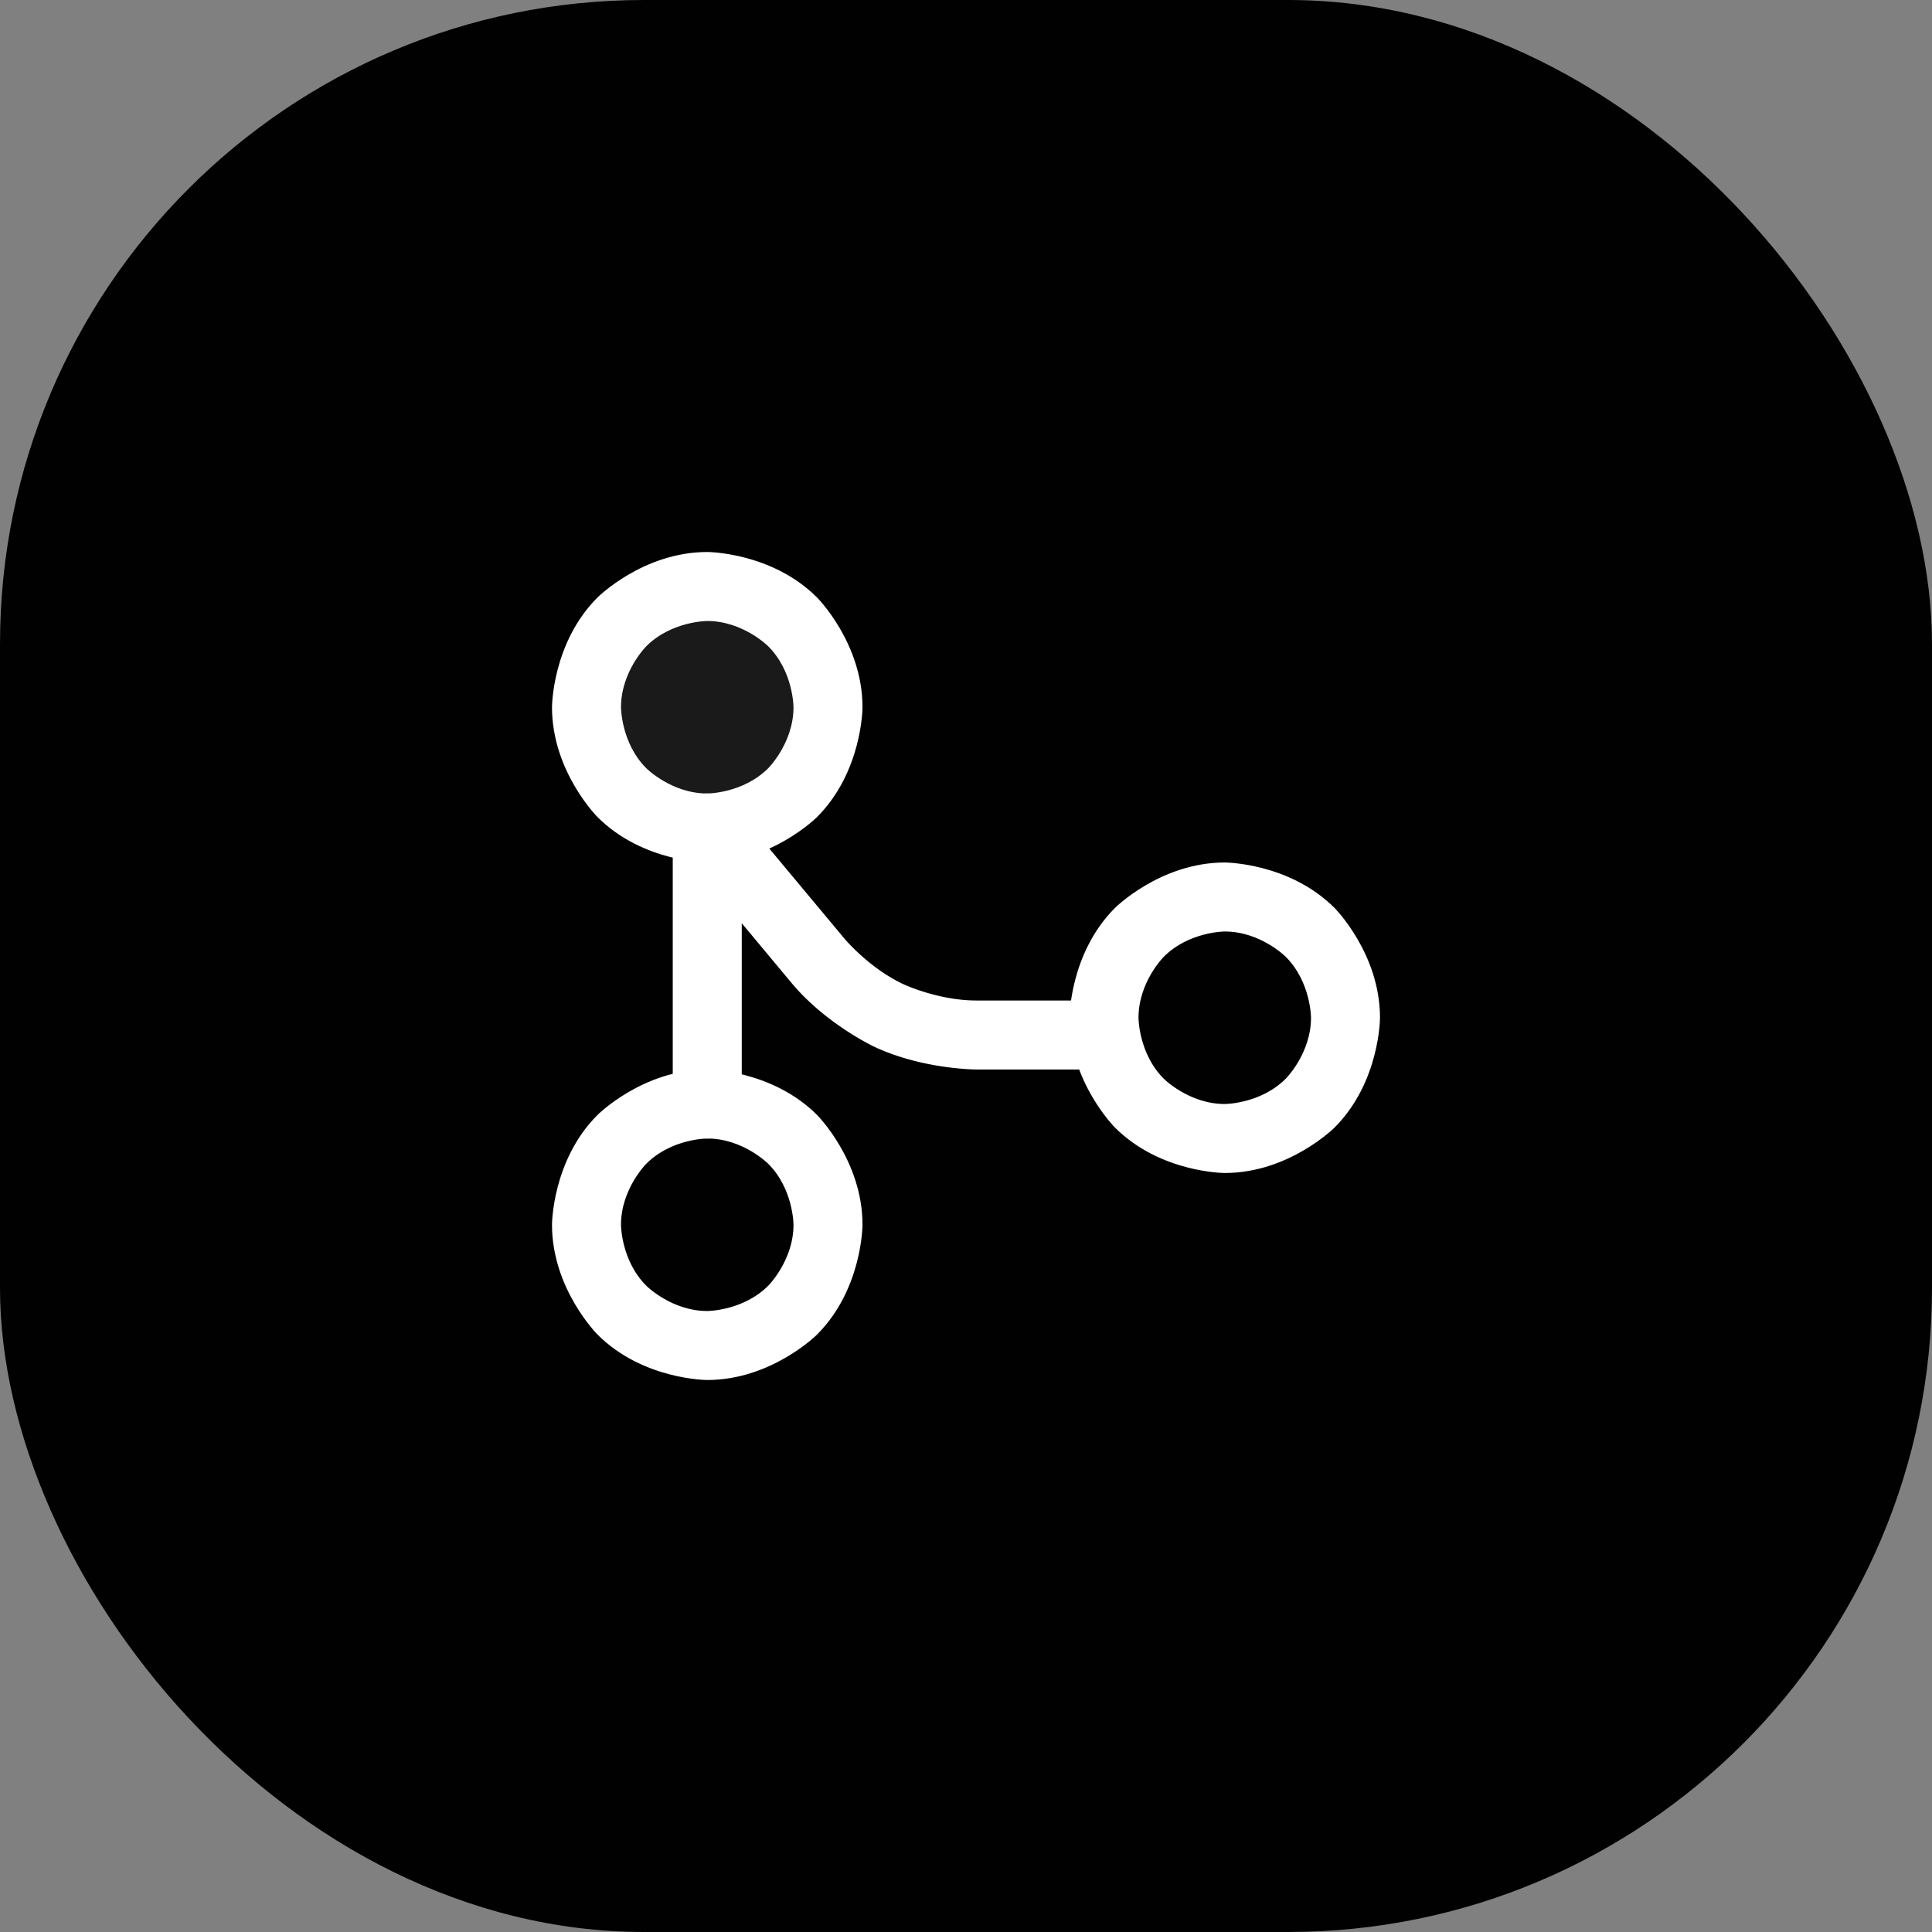 <svg xmlns="http://www.w3.org/2000/svg" width="42" height="42" fill="none" viewBox="0 0 42 42">
  <rect x="0" y="0" width="42" height="42" fill="#808080" stroke="none"/>
  <rect width="42" height="42" fill="#010101" rx="14"/>
  <path fill="#fff" fill-opacity=".1" d="M18 15.375a2.625 2.625 0 1 1-5.25 0 2.625 2.625 0 0 1 5.25 0Z"/>
  <path fill="#fff" fill-rule="evenodd" d="M15.375 23.25s1.398 0 2.387.988c0 0 .988.989.988 2.387 0 0 0 1.398-.988 2.387 0 0-.989.988-2.387.988 0 0-1.398 0-2.386-.988 0 0-.989-.989-.989-2.387 0 0 0-1.398.989-2.387 0 0 .988-.988 2.386-.988Zm0 1.5s-.777 0-1.326.55c0 0-.549.548-.549 1.325 0 0 0 .777.55 1.326 0 0 .548.549 1.325.549 0 0 .777 0 1.326-.55 0 0 .549-.548.549-1.325 0 0 0-.777-.55-1.326 0 0-.548-.549-1.325-.549Zm0-12.75s1.398 0 2.387.989c0 0 .988.988.988 2.386 0 0 0 1.398-.988 2.387 0 0-.989.988-2.387.988 0 0-1.398 0-2.386-.988 0 0-.989-.989-.989-2.387 0 0 0-1.398.989-2.386 0 0 .988-.989 2.386-.989Zm0 1.5s-.777 0-1.326.55c0 0-.549.548-.549 1.325 0 0 0 .777.55 1.326 0 0 .548.549 1.325.549 0 0 .777 0 1.326-.55 0 0 .549-.548.549-1.325 0 0 0-.777-.55-1.326 0 0-.548-.549-1.325-.549Zm11.25 5.25s1.398 0 2.387.988c0 0 .988.989.988 2.387 0 0 0 1.398-.988 2.387 0 0-.989.988-2.387.988 0 0-1.398 0-2.387-.988 0 0-.988-.989-.988-2.387 0 0 0-1.398.988-2.387 0 0 .989-.988 2.387-.988Zm0 1.5s-.777 0-1.326.55c0 0-.549.548-.549 1.325 0 0 0 .777.55 1.326 0 0 .548.549 1.325.549 0 0 .777 0 1.326-.55 0 0 .549-.548.549-1.325 0 0 0-.777-.55-1.326 0 0-.548-.549-1.325-.549Z" clip-rule="evenodd"/>
  <path fill="#fff" d="M14.625 18v6a.75.75 0 0 0 1.5 0v-3.93l1.074 1.288c.746.9 1.806 1.397 1.806 1.397 1.06.497 2.23.495 2.23.495H24a.75.75 0 0 0 0-1.5h-2.767c-.835.002-1.591-.353-1.591-.353-.757-.354-1.291-1-1.291-1l-2.4-2.877a.75.75 0 0 0-1.326.48Z"/>
</svg>
